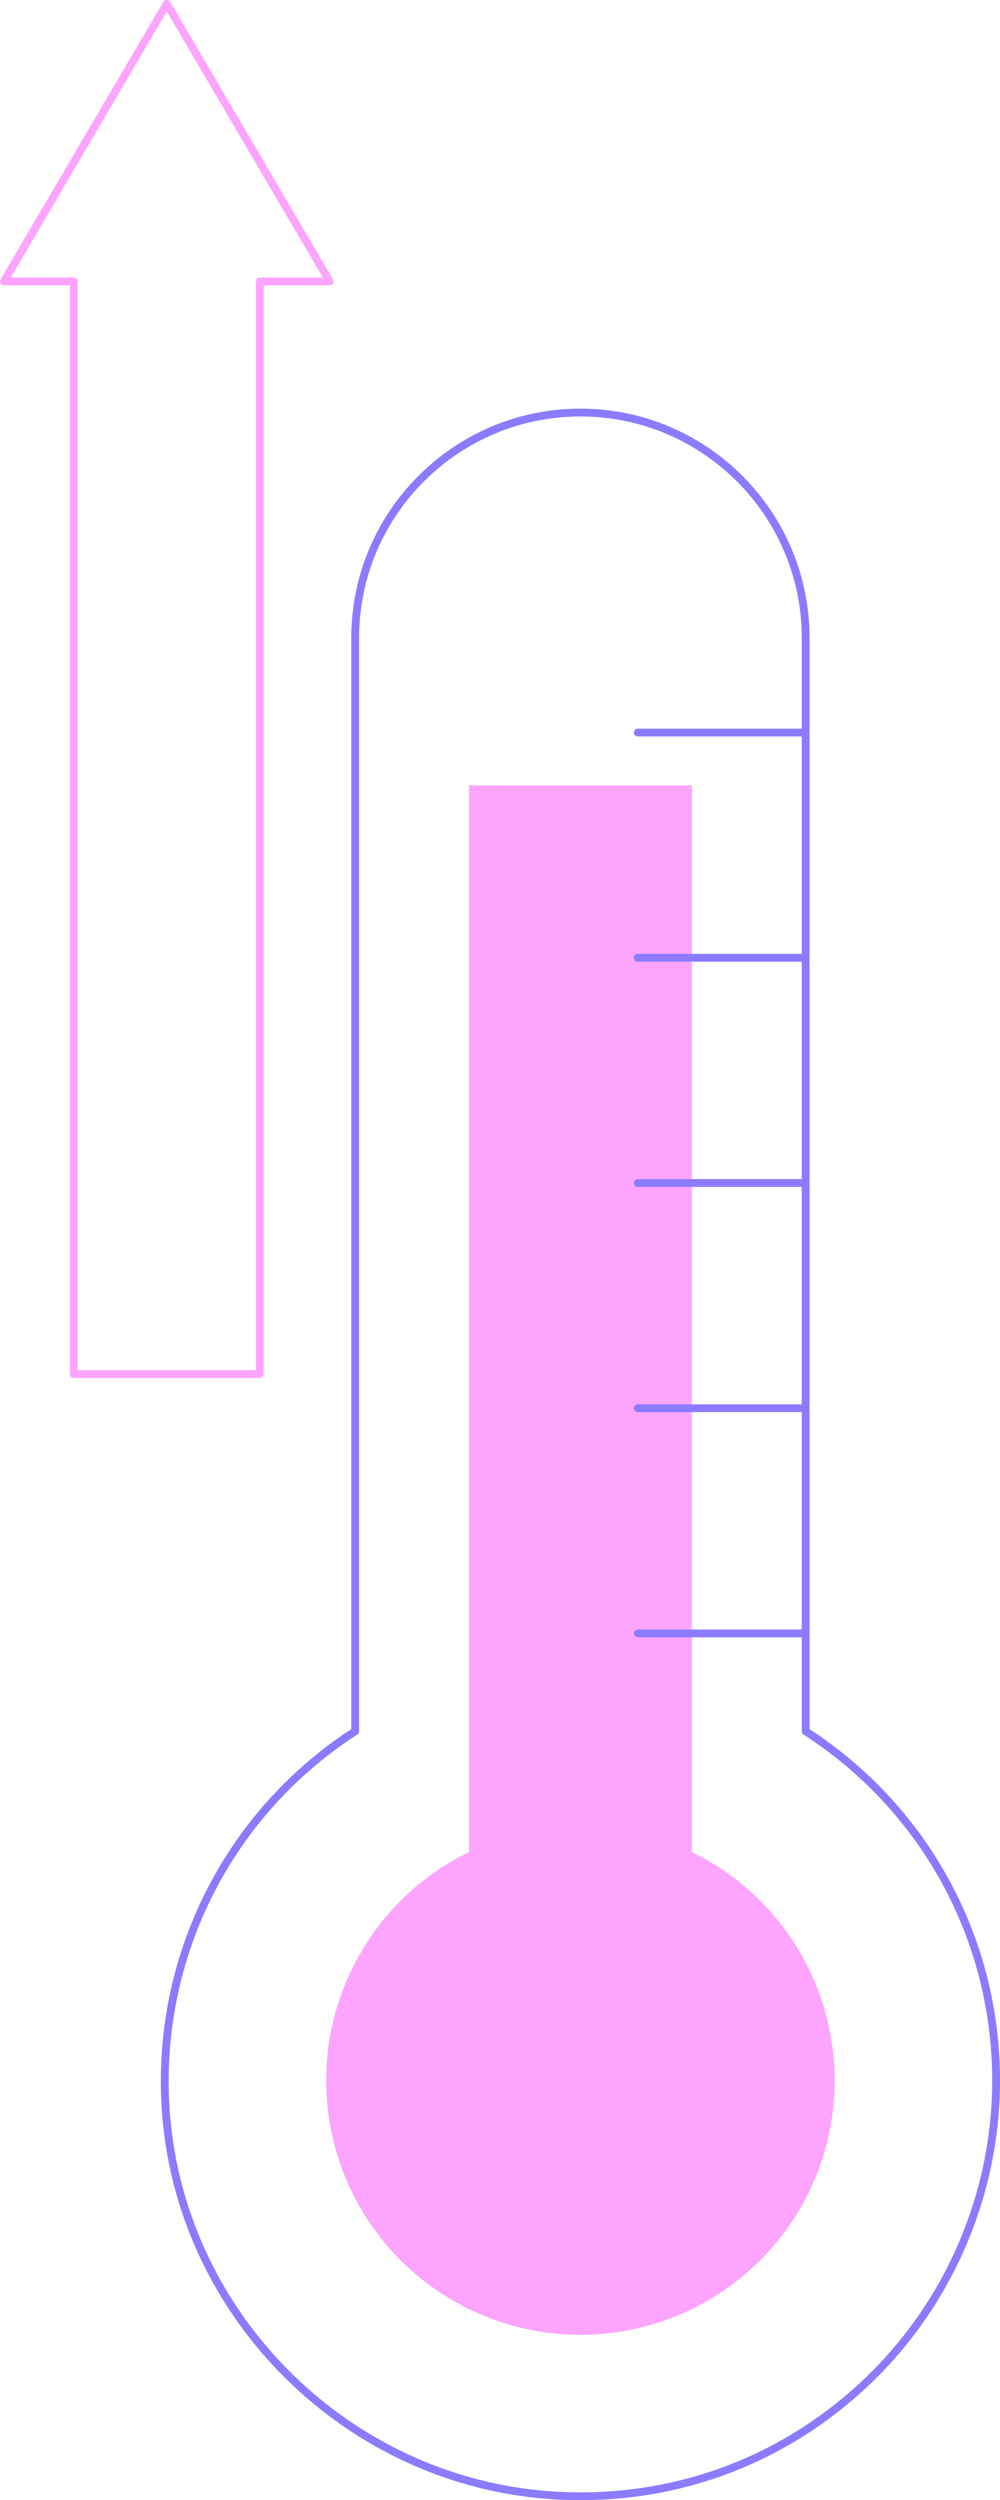 <svg xmlns="http://www.w3.org/2000/svg" width="431.97" height="1080" viewBox="0 0 431.97 1080"><g id="a"/><g id="b"><g id="c"><g id="d"><g><path d="M202.59 339.26h96.26v548.97H202.59z" fill="#fda4ff"/><path d="M250.87 1080c-4.32.0-8.65-.15-13.01-.45-88.17-6.08-160.28-77.03-167.73-165.02-5.67-66.88 25.59-131.01 81.61-167.6V275.5c0-54.58 44.4-98.98 98.98-98.98s98.98 44.4 98.98 98.98v471.43c51.54 33.66 82.28 90.34 82.28 151.81.0 50.06-21 98.36-57.61 132.53-33.94 31.68-77.39 48.73-123.5 48.73zm-.15-900.1c-52.71.0-95.6 42.89-95.6 95.6v472.34c0 .57-.29 1.11-.77 1.42-55.46 35.83-86.44 99.04-80.85 164.98 7.32 86.35 78.08 155.97 164.6 161.94 49.96 3.44 97.54-13.38 133.97-47.38 35.93-33.53 56.53-80.94 56.53-130.06.0-60.62-30.47-116.5-81.5-149.47-.48-.31-.77-.84-.77-1.42V275.5c0-52.71-42.89-95.6-95.6-95.6z" fill="#8c7bff"/><circle cx="250.72" cy="898.74" r="109.82" transform="translate(-562.07 440.52) rotate(-45)" fill="#fda4ff"/><path d="M348.01 318.13h-72.5c-.93.0-1.69-.76-1.69-1.69s.76-1.69 1.69-1.69h72.5c.93.0 1.69.76 1.69 1.69s-.76 1.69-1.69 1.69z" fill="#8c7bff"/><path d="M348.01 415.42h-72.5c-.93.0-1.69-.76-1.69-1.69s.76-1.69 1.69-1.69h72.5c.93.0 1.69.76 1.69 1.69s-.76 1.69-1.69 1.69z" fill="#8c7bff"/><path d="M348.01 512.71h-72.5c-.93.0-1.69-.76-1.69-1.69s.76-1.69 1.69-1.69h72.5c.93.0 1.69.76 1.69 1.69s-.76 1.69-1.69 1.69z" fill="#8c7bff"/><path d="M348.01 610h-72.5c-.93.0-1.69-.76-1.69-1.69s.76-1.69 1.69-1.69h72.5c.93.0 1.69.76 1.69 1.69s-.76 1.69-1.69 1.69z" fill="#8c7bff"/><path d="M348.01 707.28h-72.5c-.93.0-1.69-.76-1.69-1.69s.76-1.69 1.69-1.69h72.5c.93.0 1.69.76 1.69 1.69s-.76 1.69-1.69 1.69z" fill="#8c7bff"/></g><path d="M112.23 595.24H31.87c-.93.0-1.69-.76-1.69-1.69V123.25H1.69c-.61.0-1.16-.32-1.47-.85-.3-.53-.3-1.17.0-1.69L70.59.78c.61-1.03 2.31-1.03 2.91.0l70.36 119.93c.31.52.31 1.17.0 1.69-.3.53-.86.85-1.47.85h-28.49v470.29c0 .93-.76 1.69-1.69 1.69zm-78.68-3.38h77V121.56c0-.93.76-1.69 1.69-1.69h27.23L72.05 4.97 4.64 119.88H31.87c.93.0 1.69.76 1.69 1.69v470.29z" fill="#fda4ff"/></g></g></g></svg>